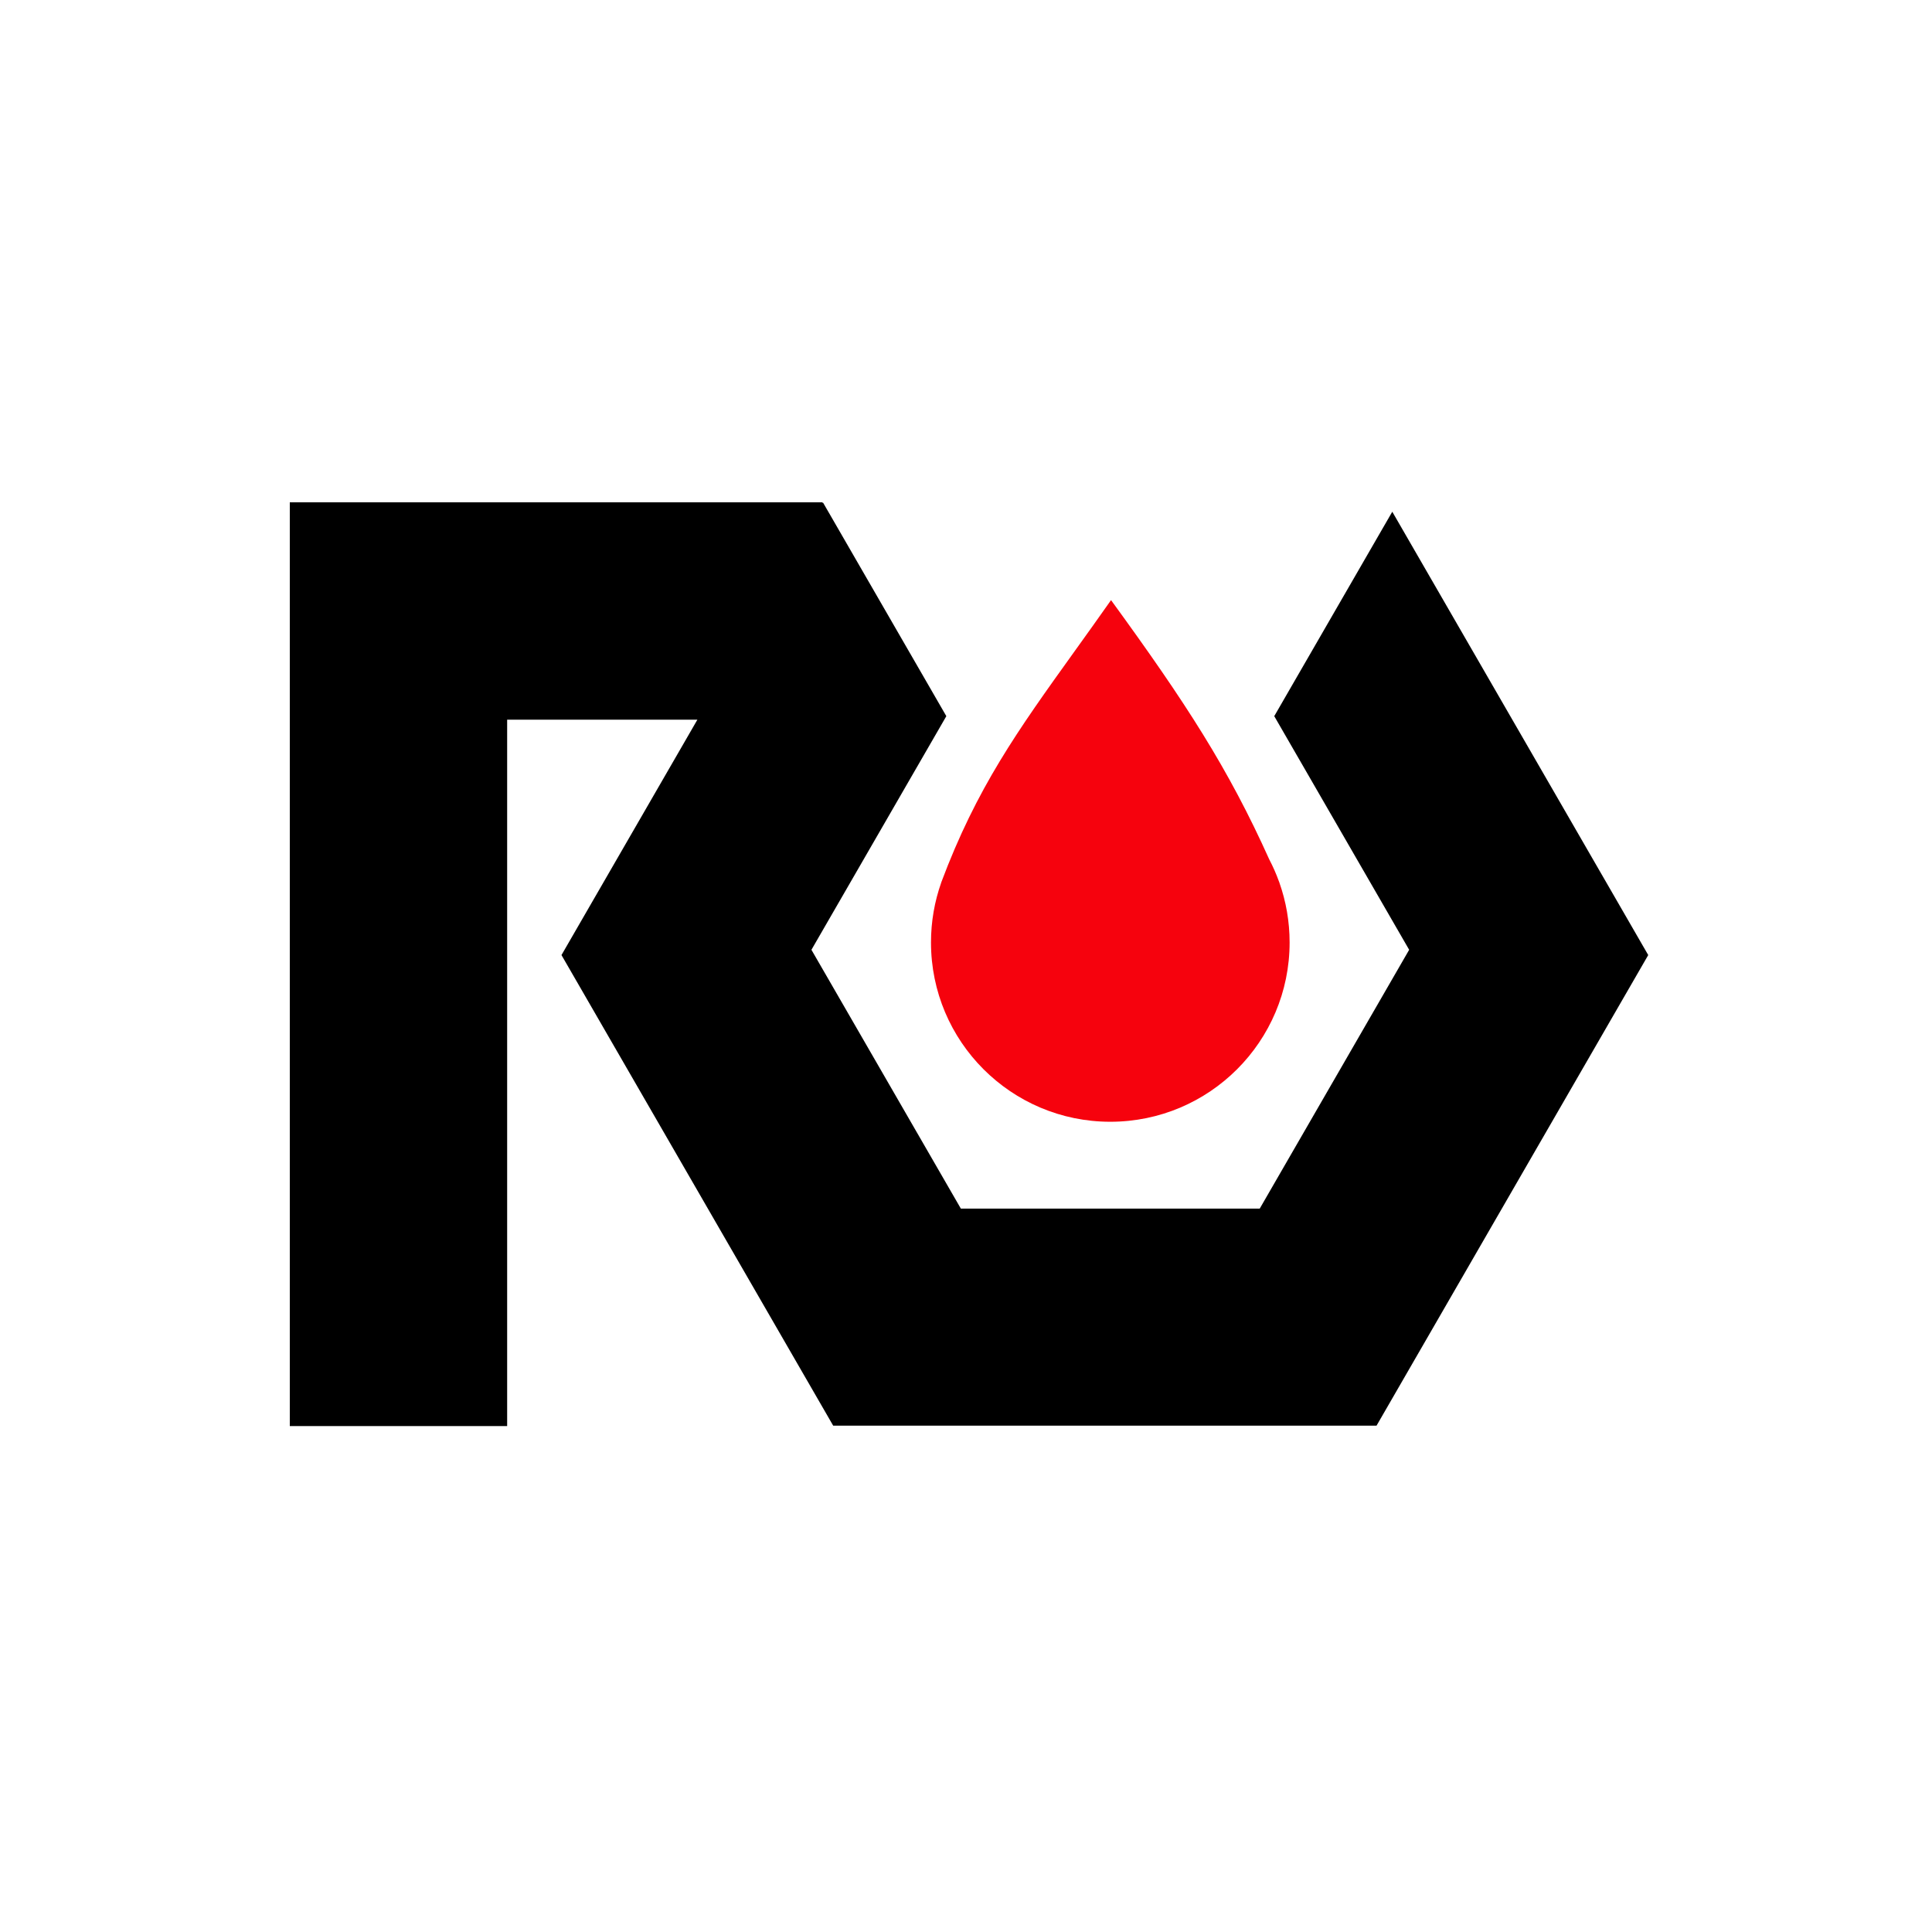 <svg width="100" height="100" viewBox="0 0 100 100" fill="none" xmlns="http://www.w3.org/2000/svg">
<rect width="100" height="100" fill="white"/>
<path fill-rule="evenodd" clip-rule="evenodd" d="M15 26H42.562V26.052L42.592 26L48.982 37.068L42 49.161L49.734 62.558H65.203L72.938 49.161L65.955 37.068L72.064 26.487L85.312 49.434L71.25 73.791H43.125L29.062 49.434L36.097 37.25H26.25L26.25 73.812H15V37.25V33.875V26Z" fill="black"/>
<path d="M65.696 44.482C63.585 39.792 61.404 36.412 57.507 31.062C56.84 32.011 56.212 32.886 55.618 33.713C52.661 37.834 50.556 40.769 48.713 45.688H48.716C48.374 46.655 48.188 47.697 48.188 48.781C48.188 53.907 52.343 58.062 57.469 58.062C62.595 58.062 66.75 53.907 66.75 48.781C66.75 47.697 66.564 46.655 66.222 45.688H66.225C66.219 45.671 66.211 45.655 66.204 45.639C66.061 45.24 65.891 44.853 65.696 44.482Z" fill="#F6020D"/>
</svg>
